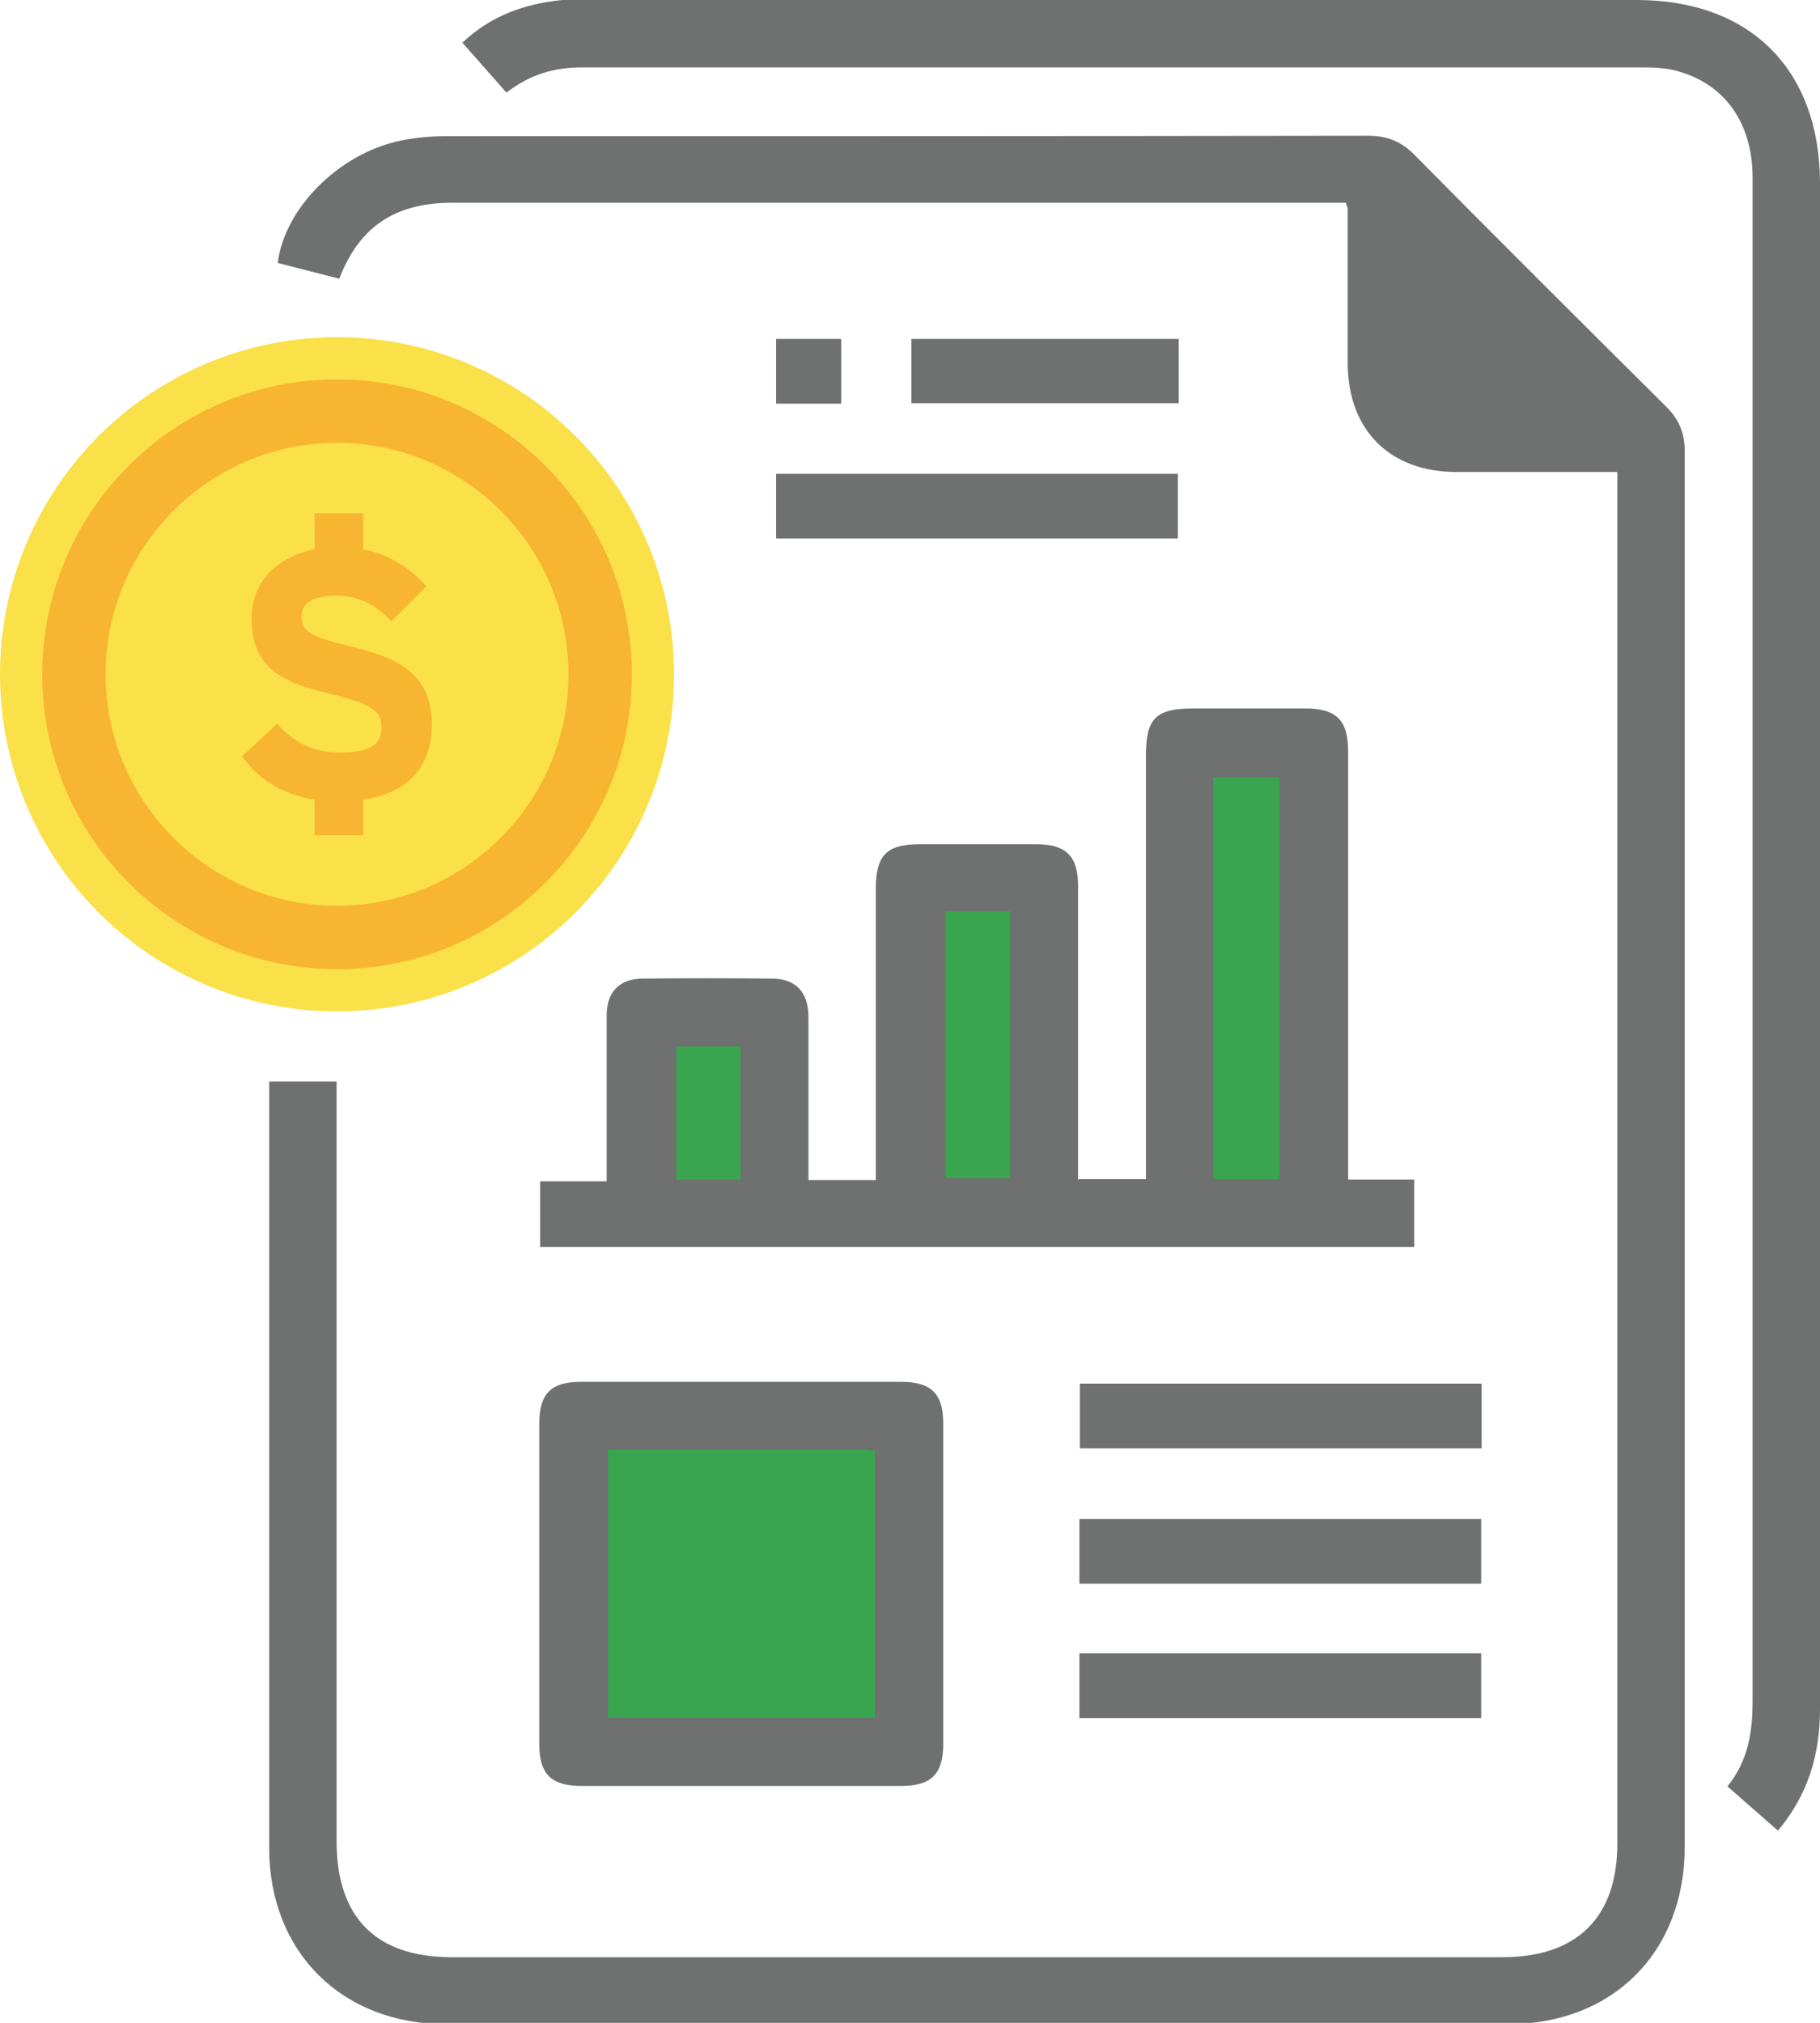 <?xml version="1.0" encoding="UTF-8"?><svg xmlns="http://www.w3.org/2000/svg" viewBox="0 0 40.5 45"><defs><style>.l{fill:#f7b531;}.m{fill:#fae049;}.n{fill:#6f7070;}.o{fill:#39a54f;}</style></defs><g id="a"/><g id="b"><g id="c"><g id="d"><path class="n" d="M35.99,10.5c-1.24,0-2.41,0-3.58,0-1.49,0-2.42-.94-2.42-2.43,0-1.14,0-2.28,0-3.42,0-.03-.02-.06-.04-.14h-.53c-6.45,0-12.9,0-19.35,0-1.23,0-2.06,.49-2.52,1.69l-1.37-.35c.15-1.22,1.37-2.44,2.73-2.72,.33-.07,.68-.1,1.02-.1,6.84,0,13.68,0,20.52-.01,.42,0,.74,.13,1.03,.43,1.86,1.88,3.73,3.74,5.6,5.6,.29,.29,.41,.59,.41,1,0,10.34,0,20.68,0,31.03,0,2.35-1.6,3.95-3.94,3.95-7.87,0-15.74,0-23.62,0-2.32,0-3.93-1.6-3.94-3.9,0-5.55,0-11.09,0-16.64v-.43h1.5v.54c0,5.45,0,10.9,0,16.36,0,1.7,.88,2.58,2.56,2.58,7.79,0,15.59,0,23.38,0,1.66,0,2.56-.88,2.56-2.53,0-9.98,0-19.96,0-29.95v-.52Z"/><path id="e" class="o" d="M28.84,26.65h-2.29v-9.76h2.29v9.76Z"/><path id="f" class="o" d="M20.69,19.83h2.12v6.82h-2.12v-6.82Z"/><path id="g" class="o" d="M16.85,26.65h-2.19v-3.9h2.19v3.9Z"/><path id="h" class="n" d="M24,26.23h1.5v-.52c0-2.97,0-5.93,0-8.9,0-.83,.22-1.05,1.06-1.05,.83,0,1.66,0,2.48,0,.7,0,.96,.26,.96,.96,0,2.98,0,5.97,0,8.95v.57h1.47v1.5H12.02v-1.46h1.48c0-.67,0-1.29,0-1.91,0-.59,0-1.19,0-1.78,0-.53,.29-.82,.81-.82,.95-.01,1.91-.01,2.86,0,.54,0,.82,.3,.82,.86,0,1.05,0,2.09,0,3.14,0,.15,0,.3,0,.48h1.5c0-.17,0-.33,0-.49,0-2,0-4,0-6,0-.74,.25-.98,.98-.98,.86,0,1.72,0,2.58,0,.67,0,.94,.26,.94,.93,0,2,0,4,0,6v.55Zm4.47,0v-8.94h-1.47v8.94h1.47Zm-7.43-5.96v5.94h1.44v-5.94h-1.44Zm-4.56,5.97v-2.96h-1.43v2.96h1.43Z"/><path class="n" d="M39.56,40.72l-1.12-.98c.47-.58,.56-1.22,.56-1.91,0-11.29,0-22.59,0-33.88,0-1.26-.67-2.15-1.8-2.4-.2-.04-.4-.05-.6-.05-7.89,0-15.77,0-23.66,0-.6,0-1.14,.15-1.67,.56l-.98-1.11C10.92,.35,11.68,.08,12.52,0c.17-.01,.34,0,.52,0,7.79,0,15.59,0,23.38,0,2.53,0,4.08,1.55,4.08,4.09,0,11.31,0,22.62,0,33.93,0,1-.26,1.9-.94,2.71Z"/><path id="i" class="o" d="M12.79,31.51c2.5,.02,4.95-.04,7.42,.02v7.42h-7.42v-7.44Z"/><path id="j" class="n" d="M12,35.2c0-1.17,0-2.34,0-3.52,0-.68,.26-.94,.93-.94,2.37,0,4.75,0,7.12,0,.67,0,.94,.26,.94,.93,0,2.37,0,4.75,0,7.12,0,.67-.26,.94-.93,.94-2.37,0-4.75,0-7.12,0-.67,0-.94-.26-.94-.93,0-1.2,0-2.41,0-3.61Zm1.53-2.95v5.96h5.94v-5.94c-.1,0-.17-.02-.25-.02-1.89,0-3.77,0-5.69,0Z"/><path class="n" d="M26.21,11.98h-8.94v-1.44h8.94v1.44Z"/><path class="n" d="M32.97,30.78v1.44h-8.94v-1.44h8.94Z"/><path class="n" d="M32.96,35.23h-8.94v-1.44h8.94v1.44Z"/><path class="n" d="M24.02,38.22v-1.44h8.94v1.44h-8.94Z"/><path class="n" d="M26.23,7.54v1.43h-5.95v-1.43h5.95Z"/><path class="n" d="M18.72,8.98h-1.45v-1.44h1.45v1.44Z"/><g id="k"><circle class="m" cx="7.5" cy="15" r="7.5"/><path class="l" d="M8.08,17.79v.79h-1.08v-.79c-.69-.11-1.28-.46-1.61-.97l.78-.72c.38,.45,.86,.64,1.38,.64,.64,0,.94-.14,.94-.56,0-.36-.19-.52-1.2-.76-1-.24-1.69-.56-1.69-1.66,0-.84,.59-1.38,1.4-1.54v-.8h1.08v.8c.57,.11,1.02,.4,1.41,.82l-.78,.78c-.35-.37-.73-.57-1.23-.57-.58,0-.77,.21-.77,.46,0,.35,.23,.46,1.09,.67,.86,.21,1.81,.51,1.81,1.72,0,.91-.47,1.53-1.53,1.69Z"/><path class="l" d="M7.5,21.56c-3.62,0-6.56-2.94-6.56-6.56s2.94-6.56,6.56-6.56,6.56,2.94,6.56,6.56-2.94,6.56-6.56,6.56Zm0-11.71c-2.84,0-5.15,2.31-5.15,5.15s2.31,5.15,5.15,5.15,5.15-2.31,5.15-5.15-2.31-5.15-5.15-5.15Z"/></g></g></g></g></svg>
